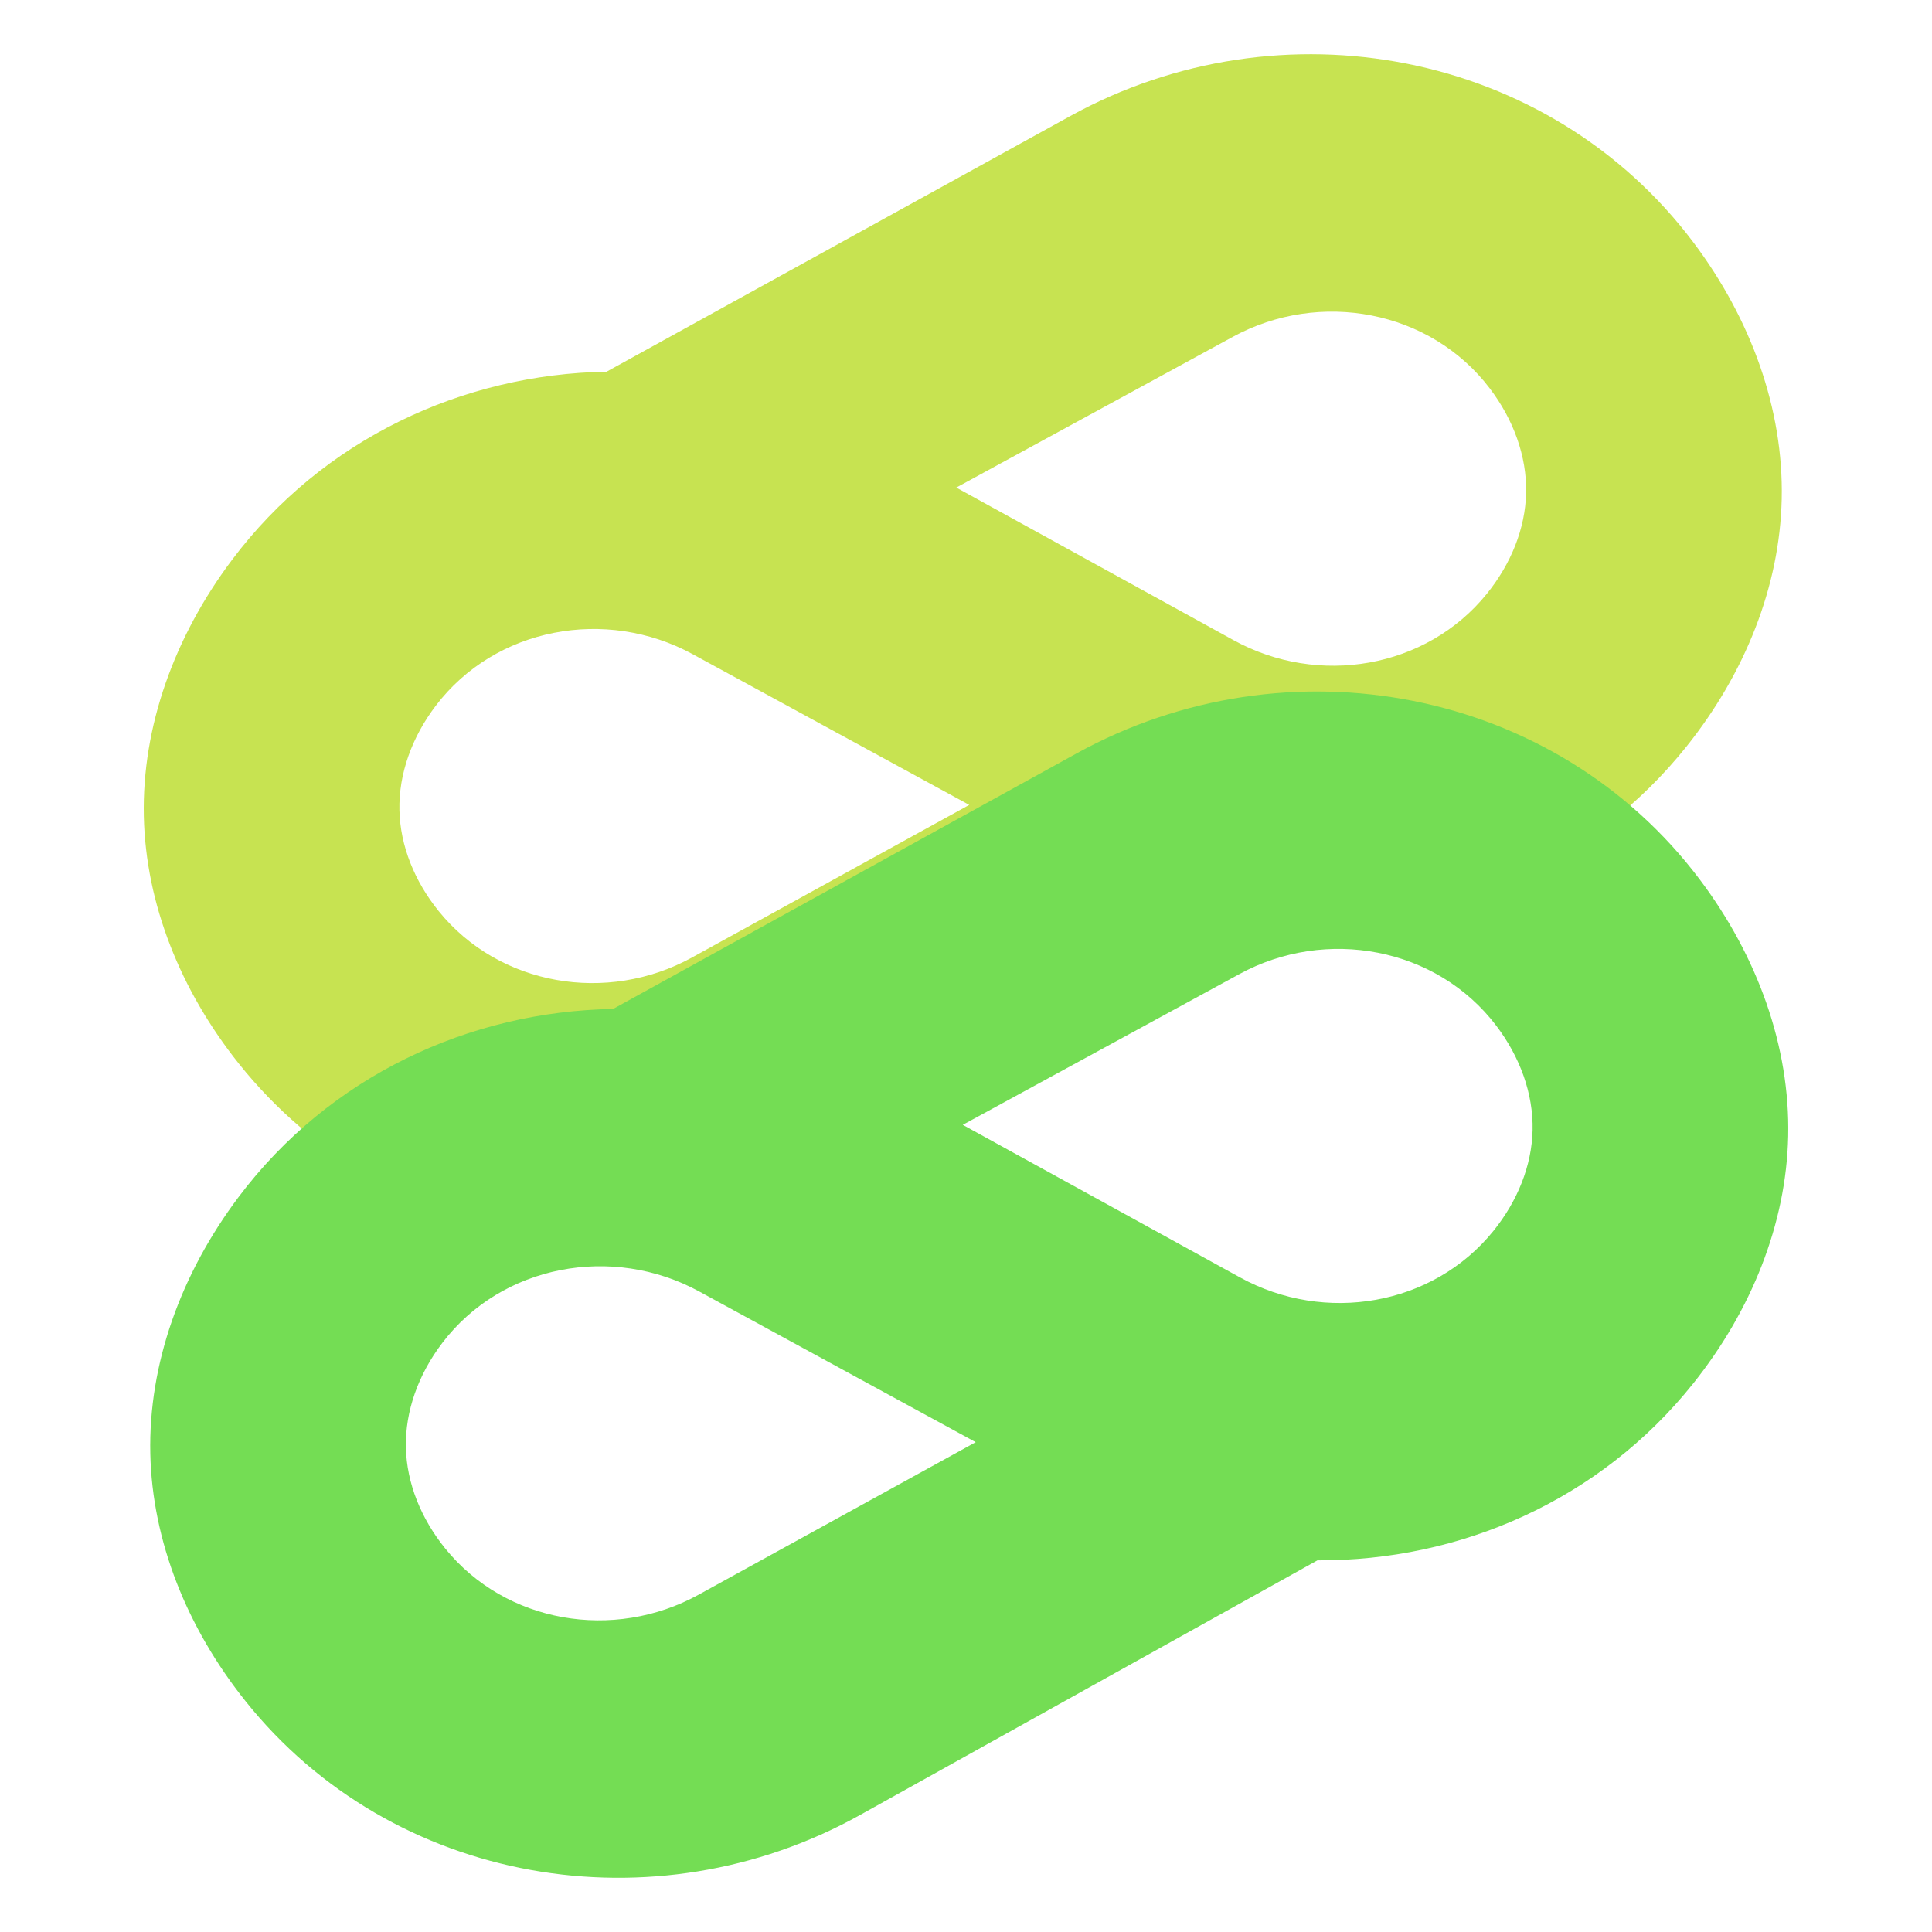 <svg xmlns="http://www.w3.org/2000/svg" viewBox="0 0 220 220" width="256" height="256" preserveAspectRatio="xMidYMid meet"><defs><clipPath id="clippath0"><path d="M0 1000h1000V0H0Z" style="fill:none;clip-rule:nonzero"/></clipPath></defs><g class="page-1"><g style="clip-path:url(#clippath0)" transform="matrix(1 0 0 -1 -93.92 610)"><path d="M0 0c-9.654-5.313-21.955-3.245-28.85 5.29-2.741 3.394-4.374 7.42-4.464 11.48-.092 4.16 1.437 8.344 4.139 11.9C-22.39 37.598-9.803 39.927.089 34.536l31.483-17.16Zm61.579 70.672c9.892 5.391 22.48 3.062 29.265-5.865 2.702-3.556 4.231-7.741 4.138-11.901-.089-4.059-1.722-8.086-4.464-11.479-6.894-8.536-19.195-10.604-28.849-5.291L30.097 53.513zm52.468 10.742c-16.459 21.908-46.995 27.625-70.992 14.394l-52.779-29.1c-16.367-.277-32.298-7.645-42.655-21.431-6.555-8.725-10.264-18.995-10.04-29.203.217-9.962 4.179-19.843 10.829-28.171 16.726-20.946 46.567-26.021 69.986-12.982l52.09 29.001c16.211-.086 32.141 6.805 42.772 20.118 6.651 8.329 10.612 18.209 10.83 28.17.224 10.209-3.485 20.478-10.041 29.204" style="fill:#c7e351;fill-opacity:1" transform="translate(172.717 500.967)"/></g><g style="clip-path:url(#clippath0)" transform="matrix(1 0 0 -1 -93.92 610)"><path d="M0 0c-9.654-5.313-21.955-3.245-28.85 5.29-2.741 3.395-4.374 7.421-4.464 11.48-.092 4.16 1.437 8.344 4.139 11.9C-22.39 37.598-9.802 39.928.089 34.536l31.483-17.159Zm61.58 70.672c9.891 5.392 22.479 3.062 29.264-5.865 2.702-3.556 4.231-7.741 4.139-11.901-.09-4.059-1.723-8.086-4.464-11.479-6.895-8.535-19.196-10.604-28.85-5.29L30.097 53.513zm52.467 10.742c-16.459 21.909-46.995 27.625-70.991 14.394l-52.78-29.099c-16.367-.277-32.298-7.646-42.654-21.432-6.556-8.725-10.265-18.995-10.041-29.204.218-9.961 4.179-19.841 10.83-28.17 16.725-20.945 46.566-26.021 69.985-12.982l52.09 29.001c16.211-.086 32.141 6.805 42.772 20.118 6.651 8.328 10.612 18.209 10.83 28.17.224 10.209-3.485 20.478-10.041 29.204" style="fill:#74dd54;fill-opacity:1" transform="translate(173.454 428.4)"/></g></g></svg>